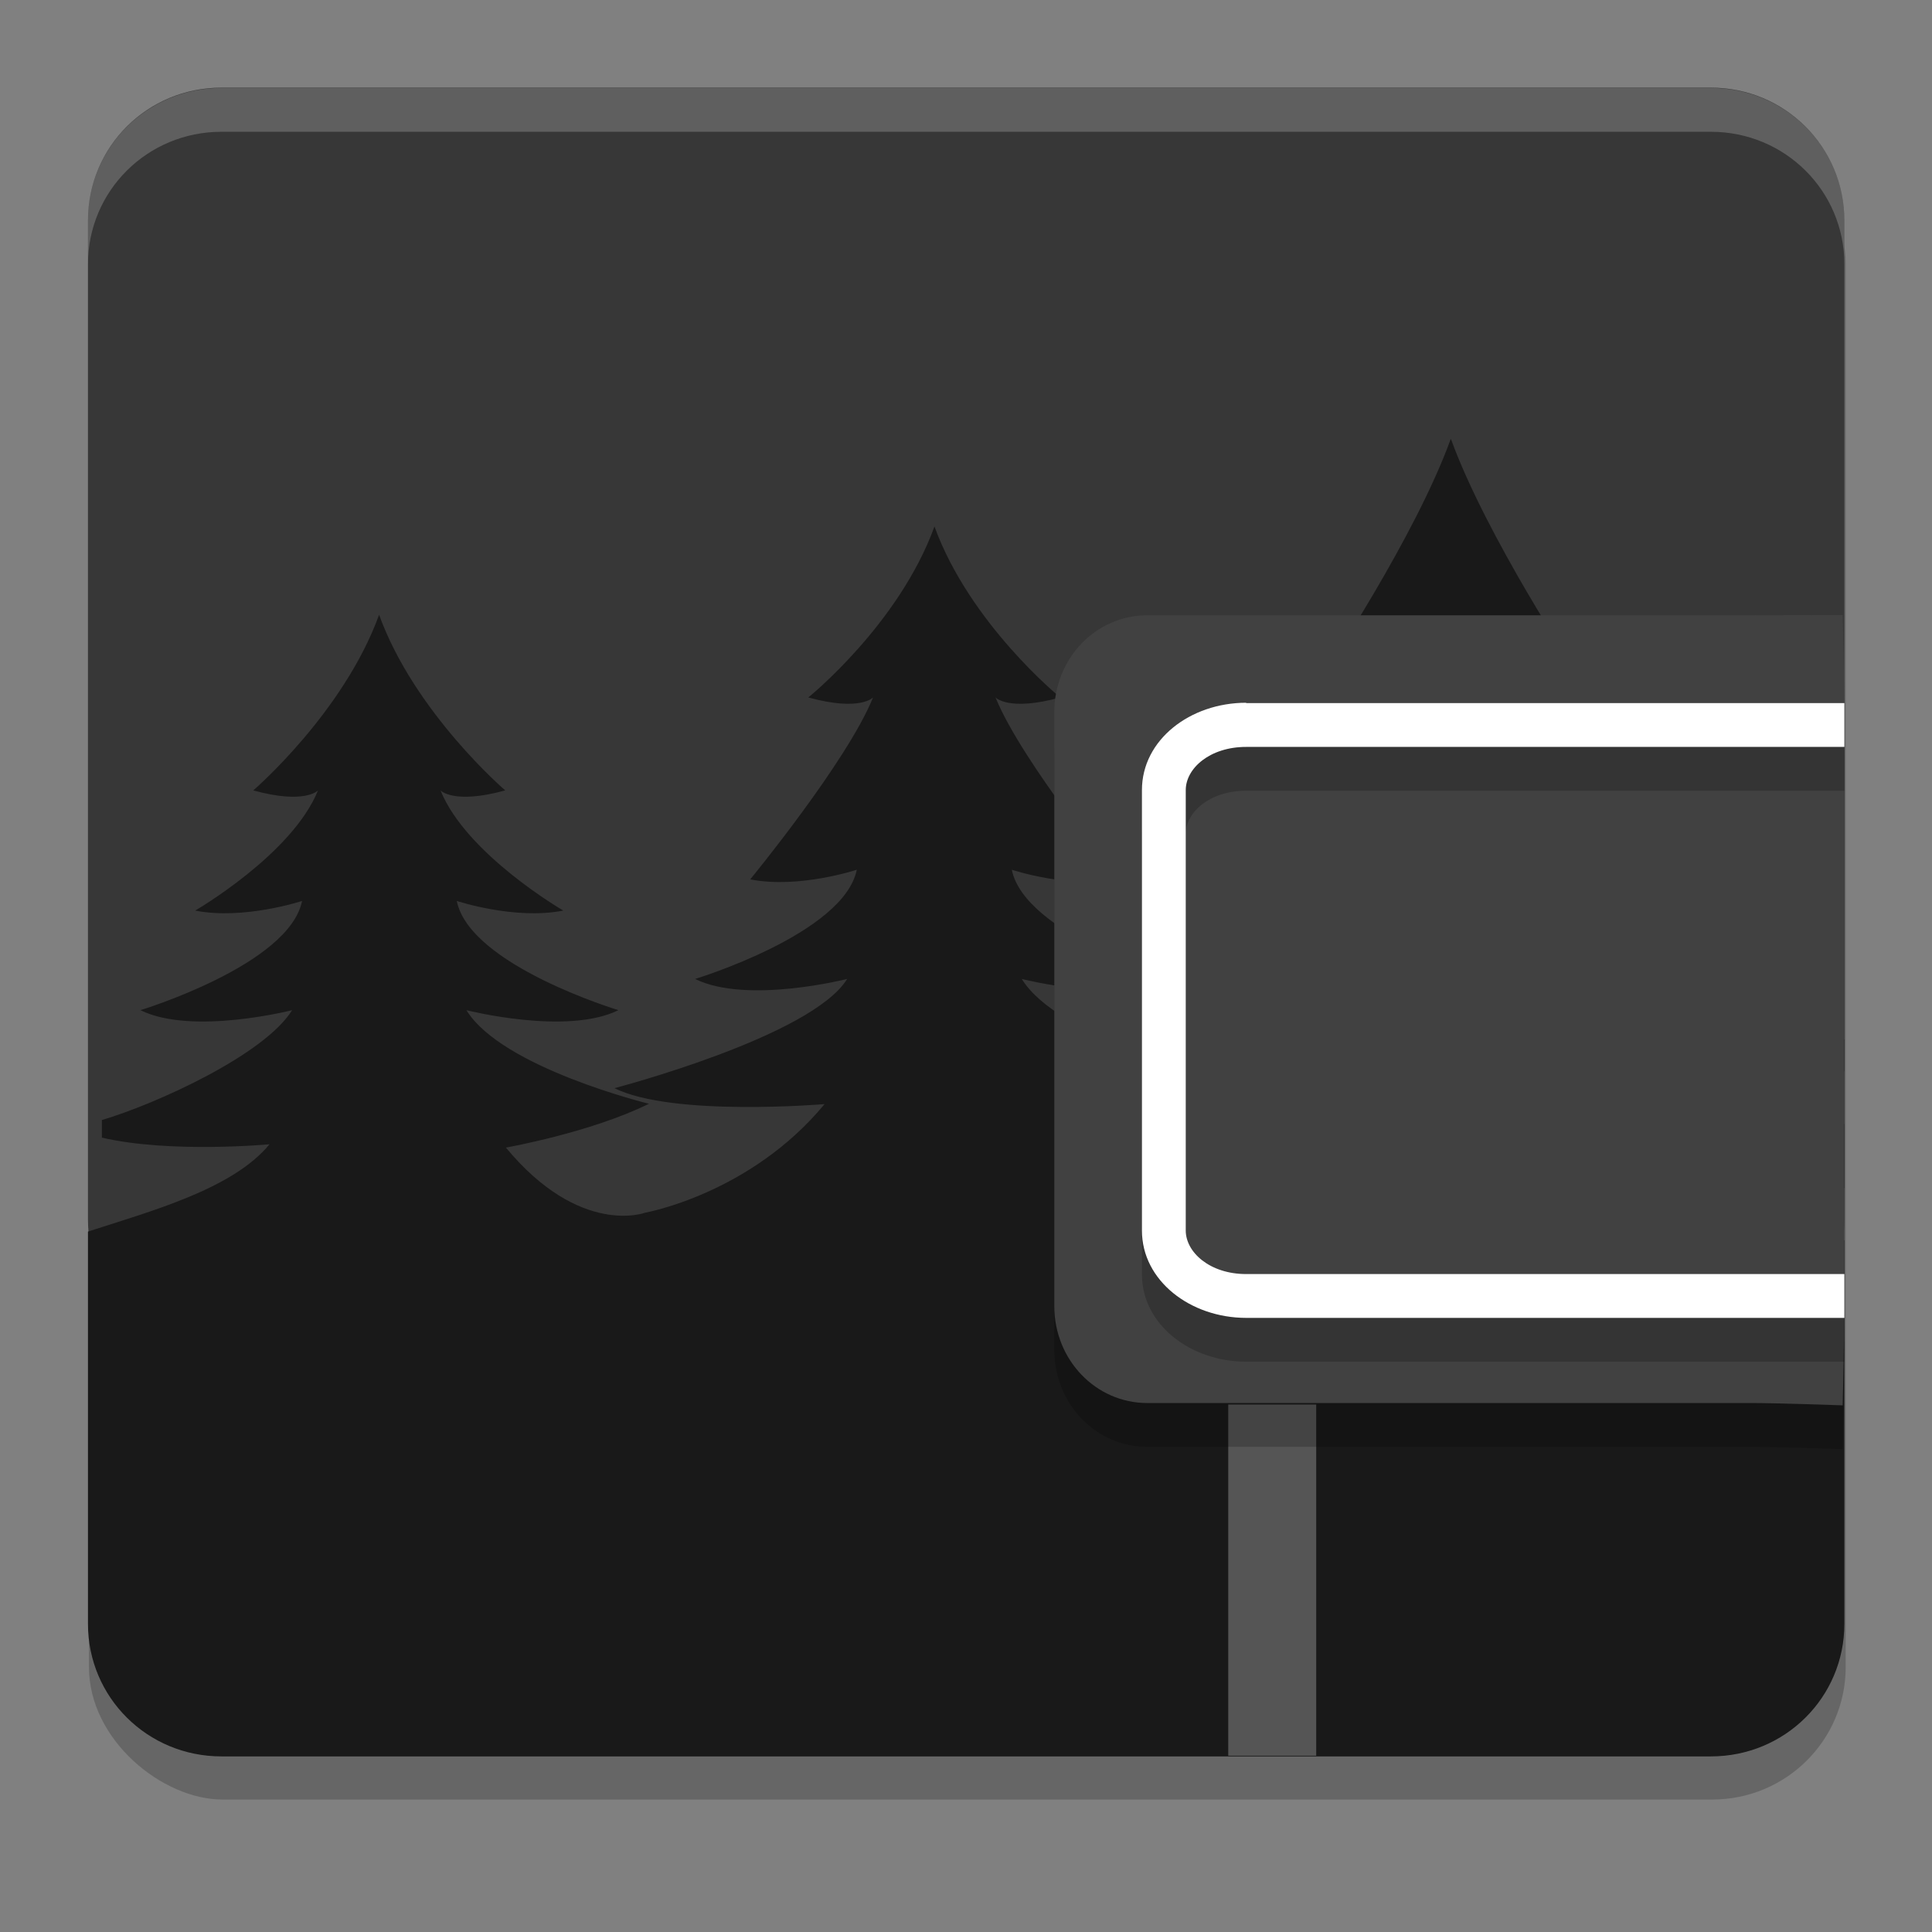 <svg xmlns="http://www.w3.org/2000/svg" width="22" height="22" version="1.1" viewBox="0 0 5.82 5.82">
 <rect x="0" y="0" width="5.82" height="5.82" fill="#808080" stroke="none"/>
 <g transform="translate(0,-291.179)">
  <rect style="opacity:0.2" width="5.027" height="5.292" x="-296.6" y="-5.56" rx=".399" ry=".402" transform="matrix(0,-1,-1,0,0,0)"/>
  <path style="fill:#373737" d="m 5.556,294.854 0,-3.011 c 0,-0.221 -0.179,-0.4 -0.402,-0.4 l -4.487,0 c -0.223,0 -0.402,0.178 -0.402,0.4 l 0,3.011 c 0,0.221 0.179,0.4 0.402,0.4 l 4.487,0 c 0.223,0 0.402,-0.178 0.402,-0.4 z"/>
  <path style="fill:#191919;fill-rule:evenodd" d="m 4.37,292.502 c -0.107,0.295 -0.38,0.703 -0.38,0.703 0.156,0.043 0.195,0 0.195,0 -0.078,0.193 -0.37,0.415 -0.37,0.415 0.146,0.029 0.321,-0.029 0.321,-0.029 -0.039,0.193 -0.487,0.329 -0.487,0.329 0.156,0.077 0.458,0 0.458,0 -0.107,0.174 -0.701,0.328 -0.701,0.328 0.175,0.087 0.633,0.048 0.633,0.048 -0.224,0.271 -0.47,0.361 -0.47,0.361 0,0 -0.149,0.156 -0.373,-0.115 0,0 0.255,-0.045 0.431,-0.132 0,0 -0.442,-0.108 -0.549,-0.282 0,0 0.302,0.077 0.457,0 0,0 -0.448,-0.135 -0.487,-0.329 0,0 0.175,0.058 0.321,0.029 0,0 -0.292,-0.355 -0.37,-0.548 0,0 0.039,0.043 0.195,0 0,0 -0.272,-0.221 -0.379,-0.515 -0.107,0.295 -0.38,0.515 -0.38,0.515 0.156,0.043 0.195,0 0.195,0 -0.078,0.193 -0.37,0.548 -0.37,0.548 0.146,0.029 0.321,-0.029 0.321,-0.029 -0.039,0.193 -0.487,0.329 -0.487,0.329 0.156,0.077 0.458,0 0.458,0 -0.107,0.174 -0.701,0.329 -0.701,0.329 0.175,0.087 0.633,0.048 0.633,0.048 -0.224,0.271 -0.54,0.327 -0.54,0.327 0,0 -0.196,0.074 -0.42,-0.196 0,0 0.255,-0.045 0.431,-0.132 0,0 -0.443,-0.108 -0.55,-0.282 0,0 0.302,0.077 0.458,0 0,0 -0.448,-0.135 -0.487,-0.329 0,0 0.175,0.058 0.321,0.029 0,0 -0.292,-0.169 -0.37,-0.362 0,0 0.039,0.043 0.195,0 10e-7,0 -0.273,-0.234 -0.38,-0.529 -0.107,0.295 -0.379,0.529 -0.379,0.529 0.156,0.043 0.195,0 0.195,0 -0.078,0.193 -0.37,0.362 -0.37,0.362 0.146,0.029 0.322,-0.029 0.322,-0.029 -0.039,0.193 -0.487,0.329 -0.487,0.329 0.156,0.077 0.457,0 0.457,0 -0.083,0.134 -0.408,0.282 -0.573,0.331 l 0,0.053 c 0.206,0.048 0.505,0.02 0.505,0.02 -0.111,0.135 -0.356,0.201 -0.547,0.263 l 0,1.182 c 0,0.221 0.179,0.399 0.402,0.399 l 4.487,0 c 0.223,0 0.402,-0.178 0.402,-0.399 l 0,-1.156 c -0.284,0.143 -0.689,0.196 -0.689,0.196 0,0 0.108,-0.506 -0.116,-0.776 0,0 0.255,-0.046 0.431,-0.133 0,0 -0.442,-0.108 -0.549,-0.282 0,0 0.302,0.077 0.458,0 0,0 -0.448,-0.136 -0.487,-0.329 0,0 0.175,0.058 0.321,0.029 0,0 -0.292,-0.222 -0.37,-0.415 0,0 0.039,0.043 0.195,0 0,0 -0.272,-0.409 -0.379,-0.703 z m 1.186,1.808 c -0.092,0.038 -0.187,0.064 -0.187,0.064 0.046,0.023 0.123,0.03 0.187,0.032 l 0,-0.096 z m 0,0.255 c -0.195,0.082 -0.43,0.138 -0.43,0.138 0.094,0.047 0.286,0.056 0.43,0.055 l 0,-0.193 z"/>
  <rect style="fill:#555555" width=".265" height="1.058" x="3.7" y="295.41"/>
  <path style="opacity:0.2" d="m 5.556,295.246 0,-1.789 c 0,-0.081 -0.005,-0.293 -0.005,-0.293 0,0 -0.198,5e-4 -0.275,5e-4 l -1.82,0 c -0.155,0 -0.28,0.13 -0.28,0.292 l 0,1.789 c 0,0.162 0.125,0.292 0.28,0.292 l 1.82,0 c 0.078,0 0.275,0.007 0.275,0.007 0,0 0.005,-0.218 0.005,-0.299 z"/>
  <path style="fill:#414141" d="m 5.556,295.114 0,-1.789 c 0,-0.081 -0.005,-0.293 -0.005,-0.293 0,0 -0.198,5e-4 -0.275,5e-4 l -1.82,0 c -0.155,0 -0.28,0.13 -0.28,0.292 l 0,1.789 c 0,0.162 0.125,0.292 0.28,0.292 l 1.82,0 c 0.078,0 0.275,0.007 0.275,0.007 0,0 0.005,-0.218 0.005,-0.299 z"/>
  <path style="opacity:0.2" d="m 3.754,293.428 c -0.169,0 -0.314,0.112 -0.314,0.263 l 0,1.327 c 0,0.151 0.146,0.263 0.314,0.263 l 1.802,0 0,-0.132 -1.802,0 c -0.11,0 -0.182,-0.066 -0.182,-0.131 l 0,-1.327 c 0,-0.065 0.072,-0.13 0.182,-0.13 l 1.802,0 0,-0.132 -1.802,0 z"/>
  <path style="fill:#ffffff" d="m 3.754,293.296 c -0.169,0 -0.314,0.112 -0.314,0.263 l 0,1.327 c 0,0.151 0.146,0.263 0.314,0.263 l 1.802,0 0,-0.132 -1.802,0 c -0.11,0 -0.182,-0.066 -0.182,-0.131 l 0,-1.327 c 0,-0.065 0.072,-0.13 0.182,-0.13 l 1.802,0 0,-0.132 -1.802,0 z"/>
  <path style="opacity:0.2;fill:#ffffff" d="m 0.667,291.444 c -0.223,0 -0.402,0.178 -0.402,0.399 l 0,0.132 c 0,-0.221 0.179,-0.399 0.402,-0.399 l 4.487,0 c 0.223,0 0.402,0.178 0.402,0.399 l 0,-0.132 c 0,-0.221 -0.179,-0.399 -0.402,-0.399 l -4.487,0 z"/>
 </g>
</svg>
